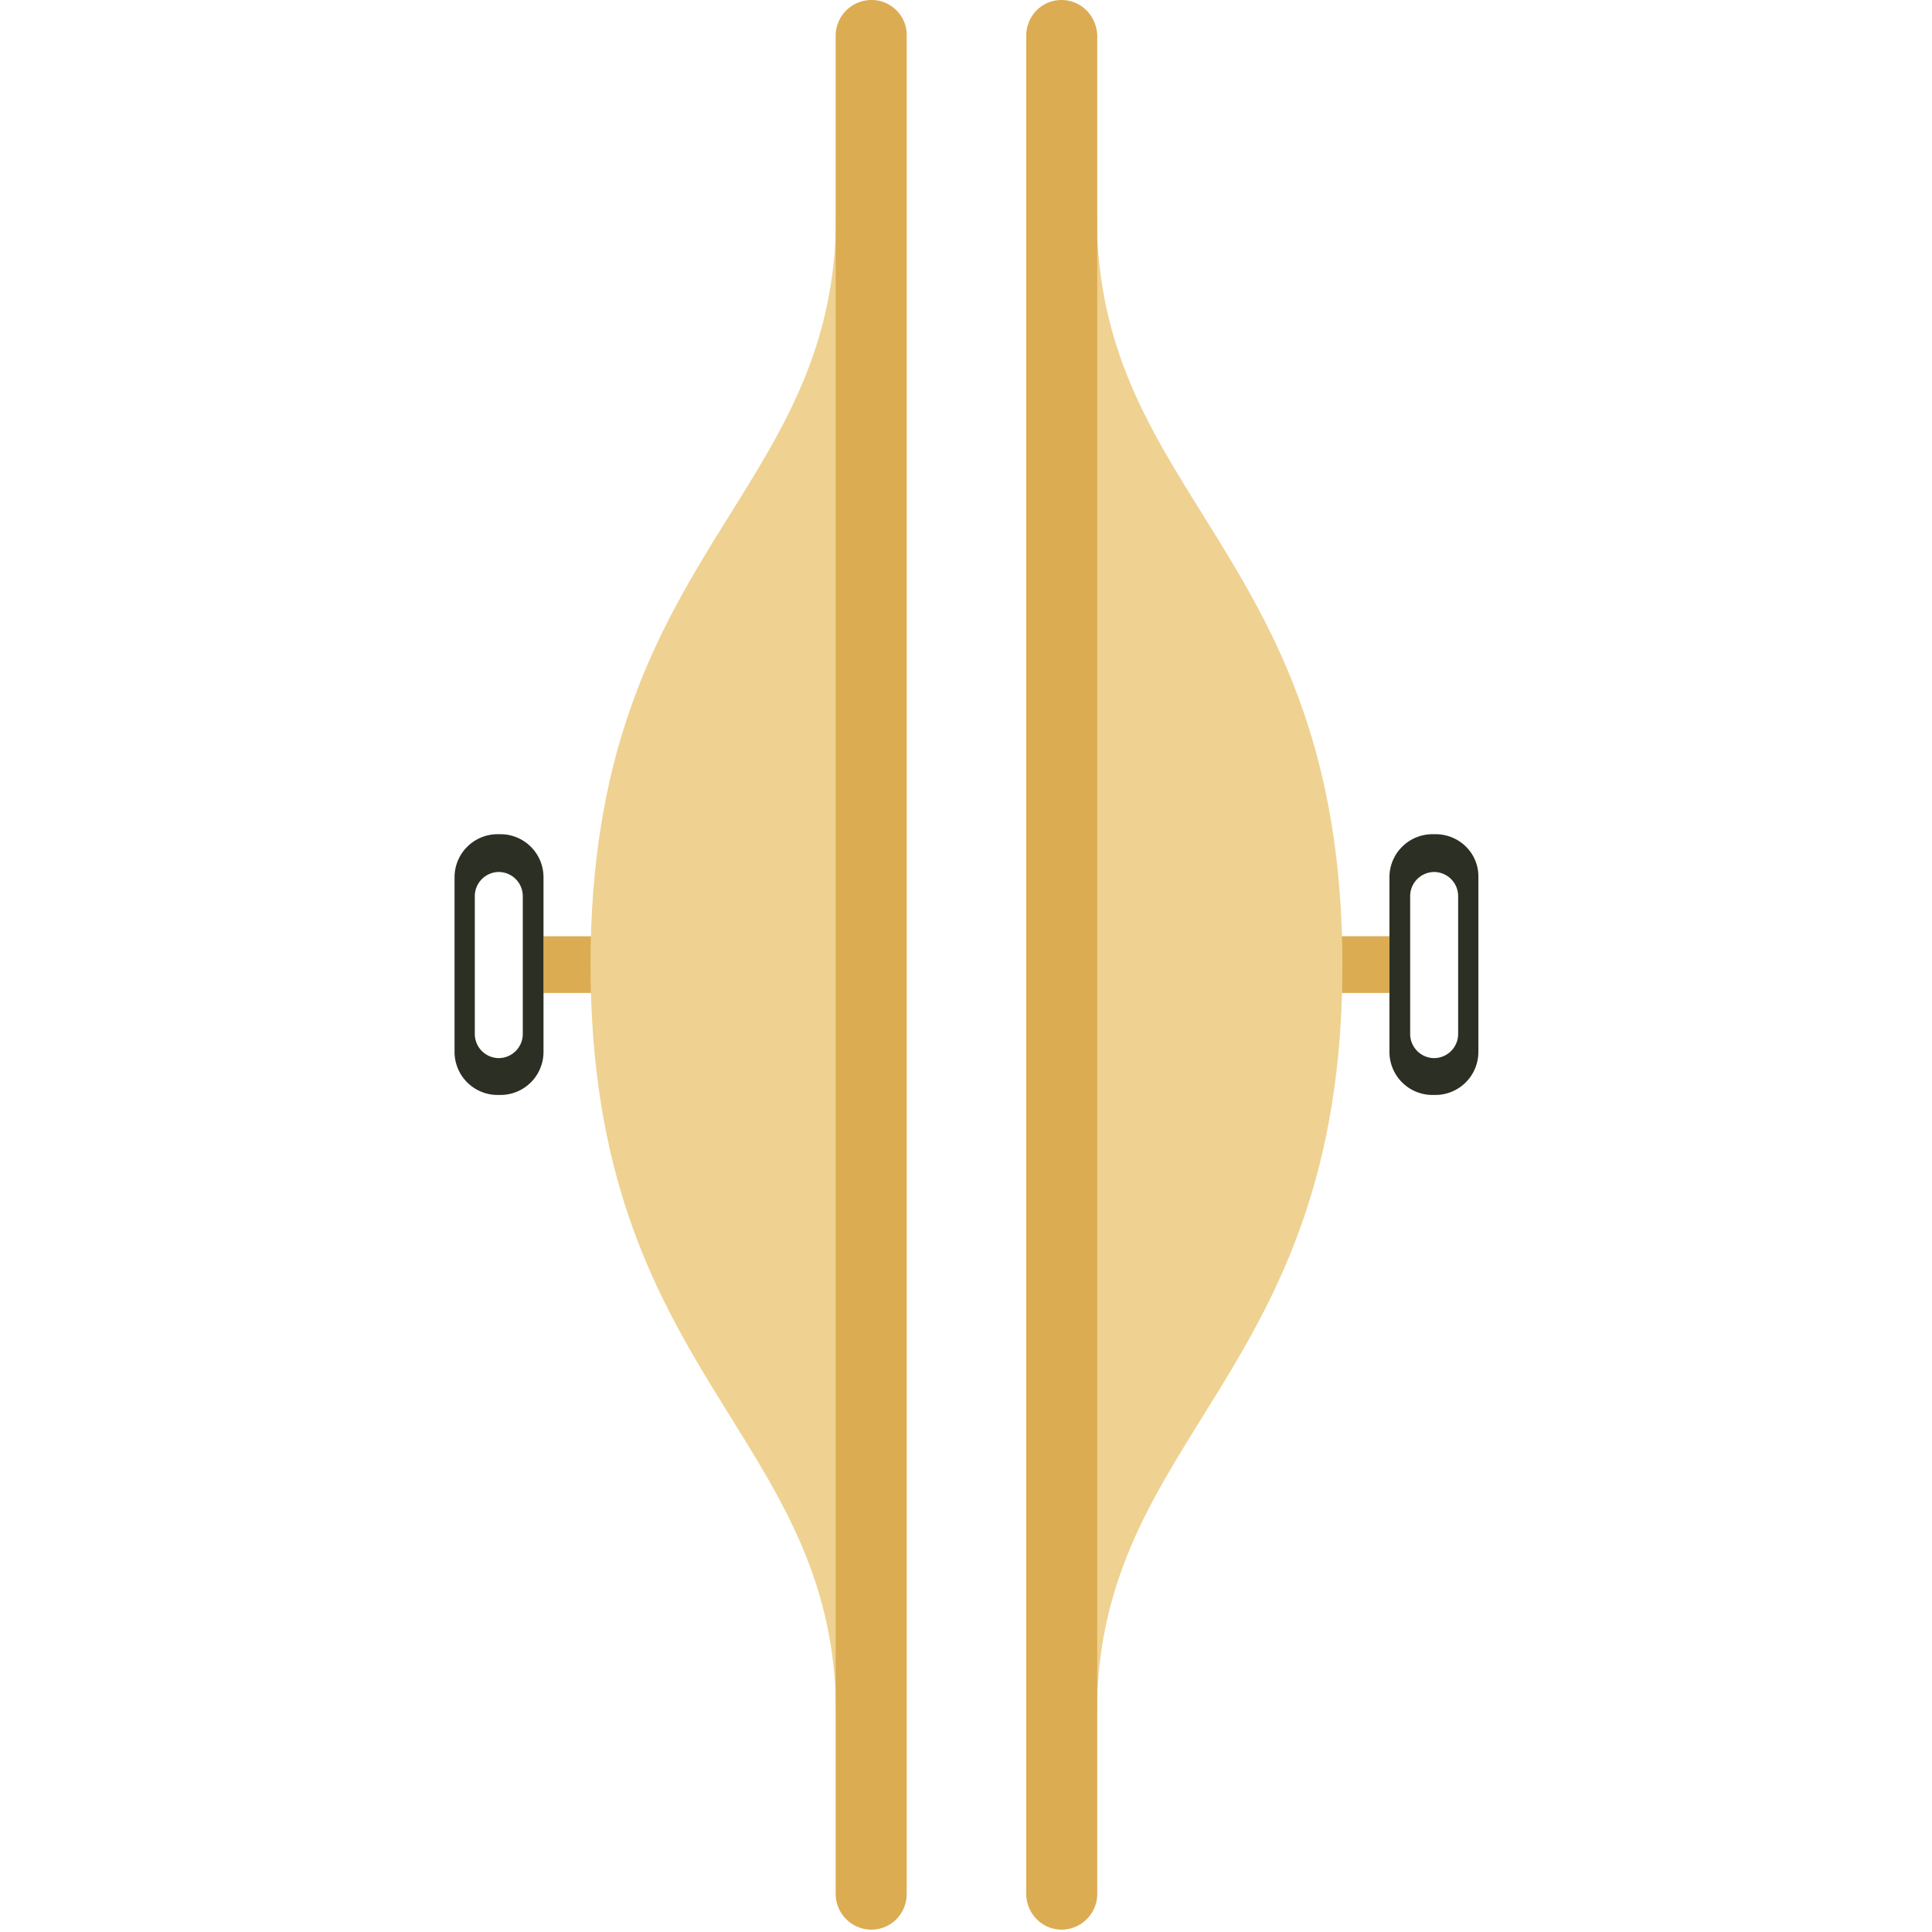 <svg xmlns="http://www.w3.org/2000/svg" width="120" height="120"><g fill="none"><path fill="#DCAC53" d="M82.795 58.152h3.507v3.521h-3.507z"/><path fill="#2C2F23" d="M89.165 51.814h-.204a2.674 2.674 0 0 0-2.66 2.67V65.34a2.674 2.674 0 0 0 2.66 2.67h.204a2.674 2.674 0 0 0 2.66-2.67V54.484c.029-1.467-1.17-2.67-2.66-2.67zm1.403 12.41a1.5 1.5 0 0 1-1.49 1.497 1.5 1.5 0 0 1-1.49-1.496v-8.567a1.5 1.5 0 0 1 1.49-1.497 1.5 1.5 0 0 1 1.49 1.497v8.567z"/><path fill="#EFD291" d="M68.124 106.533c0-17.604 15.255-20.86 15.255-46.592 0-25.73-15.255-28.84-15.255-46.591v93.183z"/><path fill="#DCAC53" d="M65.932 0c-1.227 0-2.191.998-2.191 2.23v115.393c0 1.233.993 2.23 2.191 2.23a2.224 2.224 0 0 0 2.221-2.23V2.23C68.124.998 67.16 0 65.933 0zM33.757 58.152h3.507v3.521h-3.507z"/><path fill="#2C2F23" d="M31.098 51.814h-.205a2.674 2.674 0 0 0-2.66 2.67V65.34a2.674 2.674 0 0 0 2.66 2.67h.205a2.674 2.674 0 0 0 2.66-2.67V54.484a2.674 2.674 0 0 0-2.66-2.67zm1.373 12.41a1.5 1.5 0 0 1-1.49 1.497 1.5 1.5 0 0 1-1.49-1.496v-8.567a1.5 1.5 0 0 1 1.49-1.497 1.5 1.5 0 0 1 1.49 1.497v8.567z"/><path fill="#EFD291" d="M51.934 106.533V13.32c0 17.75-15.255 20.86-15.255 46.592 0 25.76 15.255 29.017 15.255 46.621z"/><path fill="#DCAC53" d="M54.126 0a2.224 2.224 0 0 0-2.221 2.23v115.393c0 1.233.994 2.23 2.221 2.23s2.192-.997 2.192-2.23V2.23A2.182 2.182 0 0 0 54.126 0z"/></g></svg>